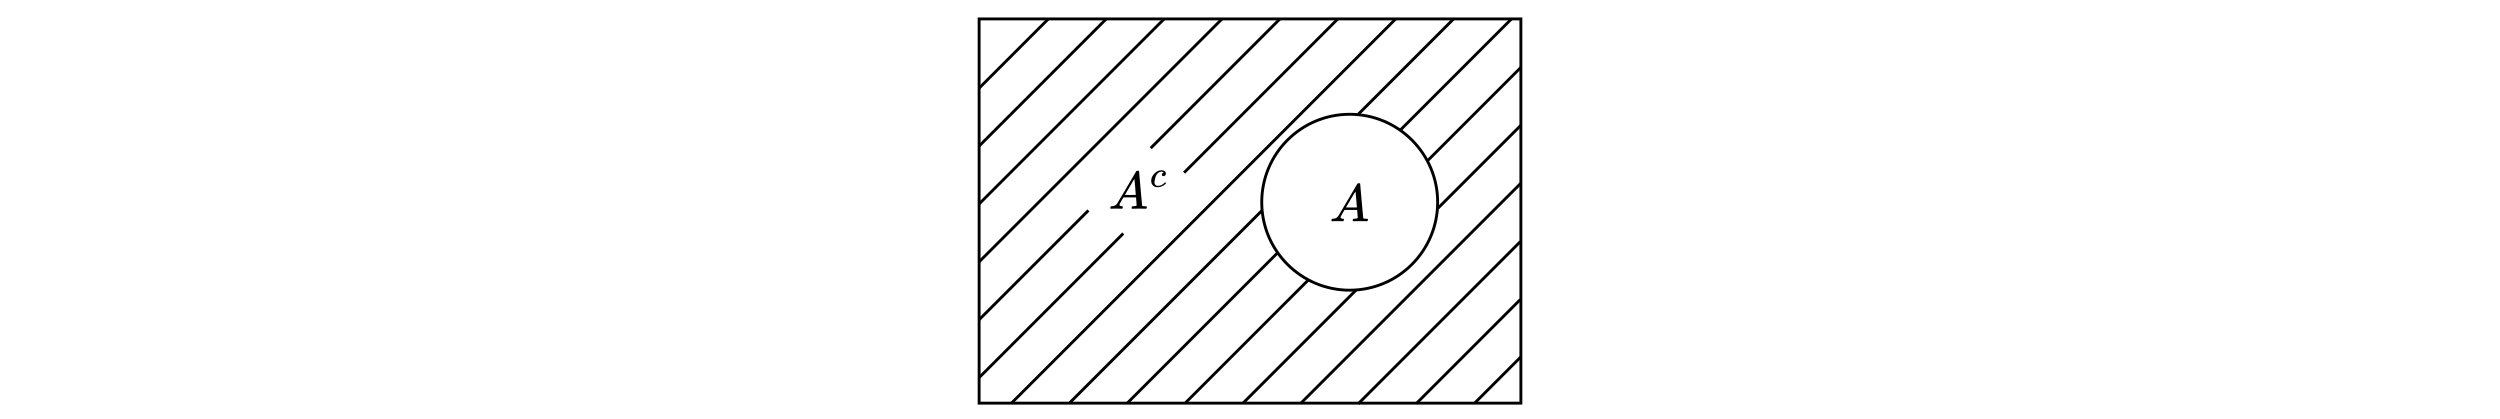 <?xml version="1.0" encoding="UTF-8"?>
<svg id="_layer_1" xmlns="http://www.w3.org/2000/svg" viewBox="0 0 863.7 144.762">
  <path id="MJX-8-TEX-I-1D434" d="M463.135,75.068c0,.293.281.464.842.513.22,0,.33.067.33.201,0,.012-.012.092-.037.238-.037.171-.073.281-.11.33-.037.049-.116.073-.238.073h-.22c-.122,0-.33-.006-.623-.018-.293-.012-.684-.018-1.172-.018-.867,0-1.422.012-1.667.037h-.146c-.086-.086-.128-.153-.128-.201.024-.33.104-.543.238-.641h.256c.855-.037,1.477-.342,1.868-.916.073-.073,1.178-1.935,3.315-5.585,2.136-3.65,3.223-5.5,3.26-5.549.086-.146.232-.22.44-.22h.458c.073.11.11.171.11.183l.513,5.915c.342,3.943.525,5.933.549,5.97.061.134.458.201,1.19.201.305,0,.458.061.458.183,0,.024-.018.11-.055.256-.037.183-.067.293-.092.33s-.11.061-.256.073h-.256c-.134,0-.372-.006-.714-.018-.342-.012-.787-.018-1.337-.018-1.148,0-1.898.012-2.252.037h-.22c-.073-.073-.11-.128-.11-.165s.012-.146.037-.33c.049-.159.086-.256.11-.293l.073-.055h.366c.659-.037,1.05-.14,1.172-.311l-.22-2.747h-4.359l-.623,1.062c-.501.842-.751,1.337-.751,1.483ZM468.776,71.662c0-.134-.073-1.087-.22-2.857-.146-1.77-.232-2.662-.256-2.674l-.494.787c-.195.33-.58.983-1.154,1.96l-1.648,2.784,1.886.018c1.258,0,1.886-.006,1.886-.018Z"/>
  <circle cx="466.294" cy="69.867" r="30.387" style="fill: none; stroke: #000; stroke-miterlimit: 10;"/>
  <g>
    <path id="MJX-9-TEX-I-1D434" d="M386.749,70.749c0,.293.281.464.842.513.22,0,.33.067.33.201,0,.012-.012.091-.037.238-.037.171-.073.281-.11.33-.037.049-.116.073-.238.073h-.22c-.122,0-.33-.006-.623-.018-.293-.012-.683-.018-1.172-.018-.867,0-1.422.012-1.666.037h-.146c-.085-.085-.128-.153-.128-.201.024-.33.104-.543.238-.641h.256c.854-.037,1.477-.342,1.867-.915.073-.073,1.178-1.935,3.314-5.584,2.136-3.649,3.222-5.498,3.259-5.547.085-.146.232-.22.439-.22h.458c.073.11.11.171.11.183l.513,5.913c.342,3.942.525,5.932.549,5.968.061.134.458.201,1.19.201.305,0,.458.061.458.183,0,.024-.018.11-.055.256-.037.183-.067.293-.091.33s-.11.061-.256.073h-.256c-.134,0-.372-.006-.714-.018-.342-.012-.787-.018-1.336-.018-1.147,0-1.898.012-2.252.037h-.22c-.073-.073-.11-.128-.11-.165s.012-.146.037-.33c.049-.159.085-.256.11-.293l.073-.055h.366c.659-.037,1.05-.14,1.172-.311l-.22-2.746h-4.357l-.623,1.062c-.5.842-.751,1.336-.751,1.483ZM392.388,67.344c0-.134-.073-1.086-.22-2.856-.146-1.77-.232-2.661-.256-2.673l-.494.787c-.195.33-.58.983-1.153,1.959l-1.648,2.783,1.886.018c1.257,0,1.886-.006,1.886-.018Z"/>
    <path id="MJX-9-TEX-I-1D450" d="M397.716,62.485c0-.941.371-1.786,1.113-2.537.742-.751,1.545-1.126,2.408-1.126.483,0,.863.103,1.139.311s.418.479.427.815c0,.25-.082.462-.246.634s-.371.263-.621.272c-.164,0-.293-.043-.388-.129s-.142-.216-.142-.388.048-.319.142-.44.19-.211.285-.272.155-.086.181-.078h.013c0-.017-.026-.043-.078-.078s-.142-.069-.272-.103-.276-.052-.44-.052c-.259,0-.505.06-.738.181-.181.078-.367.211-.557.401-.38.38-.656.915-.828,1.605-.173.69-.263,1.191-.272,1.501,0,.397.112.695.337.893.19.207.44.311.751.311h.052c.966,0,1.765-.367,2.394-1.1.078-.086.129-.129.155-.129.035,0,.091.039.168.117s.121.138.129.181-.03.108-.117.194-.211.207-.375.362-.358.285-.582.388-.5.211-.828.324-.673.16-1.036.142c-.647,0-1.169-.207-1.566-.621-.397-.414-.6-.941-.608-1.579Z"/>
  </g>
  <g>
    <rect x="338.265" y="6.536" width="187.167" height="132.742" style="fill: none; stroke: #000; stroke-miterlimit: 10;"/>
    <line x1="338.261" y1="30.46" x2="362.185" y2="6.536" style="fill: none; stroke: #000; stroke-miterlimit: 10;"/>
    <line x1="338.265" y1="50.456" x2="382.185" y2="6.536" style="fill: none; stroke: #000; stroke-miterlimit: 10;"/>
    <line x1="338.265" y1="70.456" x2="402.193" y2="6.528" style="fill: none; stroke: #000; stroke-miterlimit: 10;"/>
    <line x1="338.265" y1="90.456" x2="422.098" y2="6.623" style="fill: none; stroke: #000; stroke-miterlimit: 10;"/>
    <line x1="397.546" y1="51.175" x2="442.185" y2="6.536" style="fill: none; stroke: #000; stroke-miterlimit: 10;"/>
    <line x1="338.265" y1="110.456" x2="376.037" y2="72.684" style="fill: none; stroke: #000; stroke-miterlimit: 10;"/>
    <line x1="409.07" y1="59.651" x2="462.185" y2="6.536" style="fill: none; stroke: #000; stroke-miterlimit: 10;"/>
    <line x1="338.352" y1="130.369" x2="388.054" y2="80.667" style="fill: none; stroke: #000; stroke-miterlimit: 10;"/>
    <line x1="349.4" y1="139.321" x2="482.082" y2="6.639" style="fill: none; stroke: #000; stroke-miterlimit: 10;"/>
    <line x1="469.09" y1="39.631" x2="502.193" y2="6.528" style="fill: none; stroke: #000; stroke-miterlimit: 10;"/>
    <line x1="369.622" y1="139.099" x2="436.037" y2="72.684" style="fill: none; stroke: #000; stroke-miterlimit: 10;"/>
    <line x1="493.127" y1="55.594" x2="525.431" y2="23.29" style="fill: none; stroke: #000; stroke-miterlimit: 10;"/>
    <line x1="409.622" y1="139.099" x2="452.021" y2="96.7" style="fill: none; stroke: #000; stroke-miterlimit: 10;"/>
    <line x1="483.566" y1="45.155" x2="522.185" y2="6.536" style="fill: none; stroke: #000; stroke-miterlimit: 10;"/>
    <line x1="389.348" y1="139.373" x2="441.411" y2="87.31" style="fill: none; stroke: #000; stroke-miterlimit: 10;"/>
    <line x1="496.598" y1="72.123" x2="525.352" y2="43.369" style="fill: none; stroke: #000; stroke-miterlimit: 10;"/>
    <line x1="429.431" y1="139.29" x2="468.55" y2="100.171" style="fill: none; stroke: #000; stroke-miterlimit: 10;"/>
    <line x1="449.38" y1="139.341" x2="525.404" y2="63.318" style="fill: none; stroke: #000; stroke-miterlimit: 10;"/>
    <line x1="469.241" y1="139.48" x2="525.257" y2="83.464" style="fill: none; stroke: #000; stroke-miterlimit: 10;"/>
    <line x1="489.304" y1="139.417" x2="525.249" y2="103.472" style="fill: none; stroke: #000; stroke-miterlimit: 10;"/>
    <line x1="509.495" y1="139.226" x2="525.439" y2="123.282" style="fill: none; stroke: #000; stroke-miterlimit: 10;"/>
  </g>
</svg>